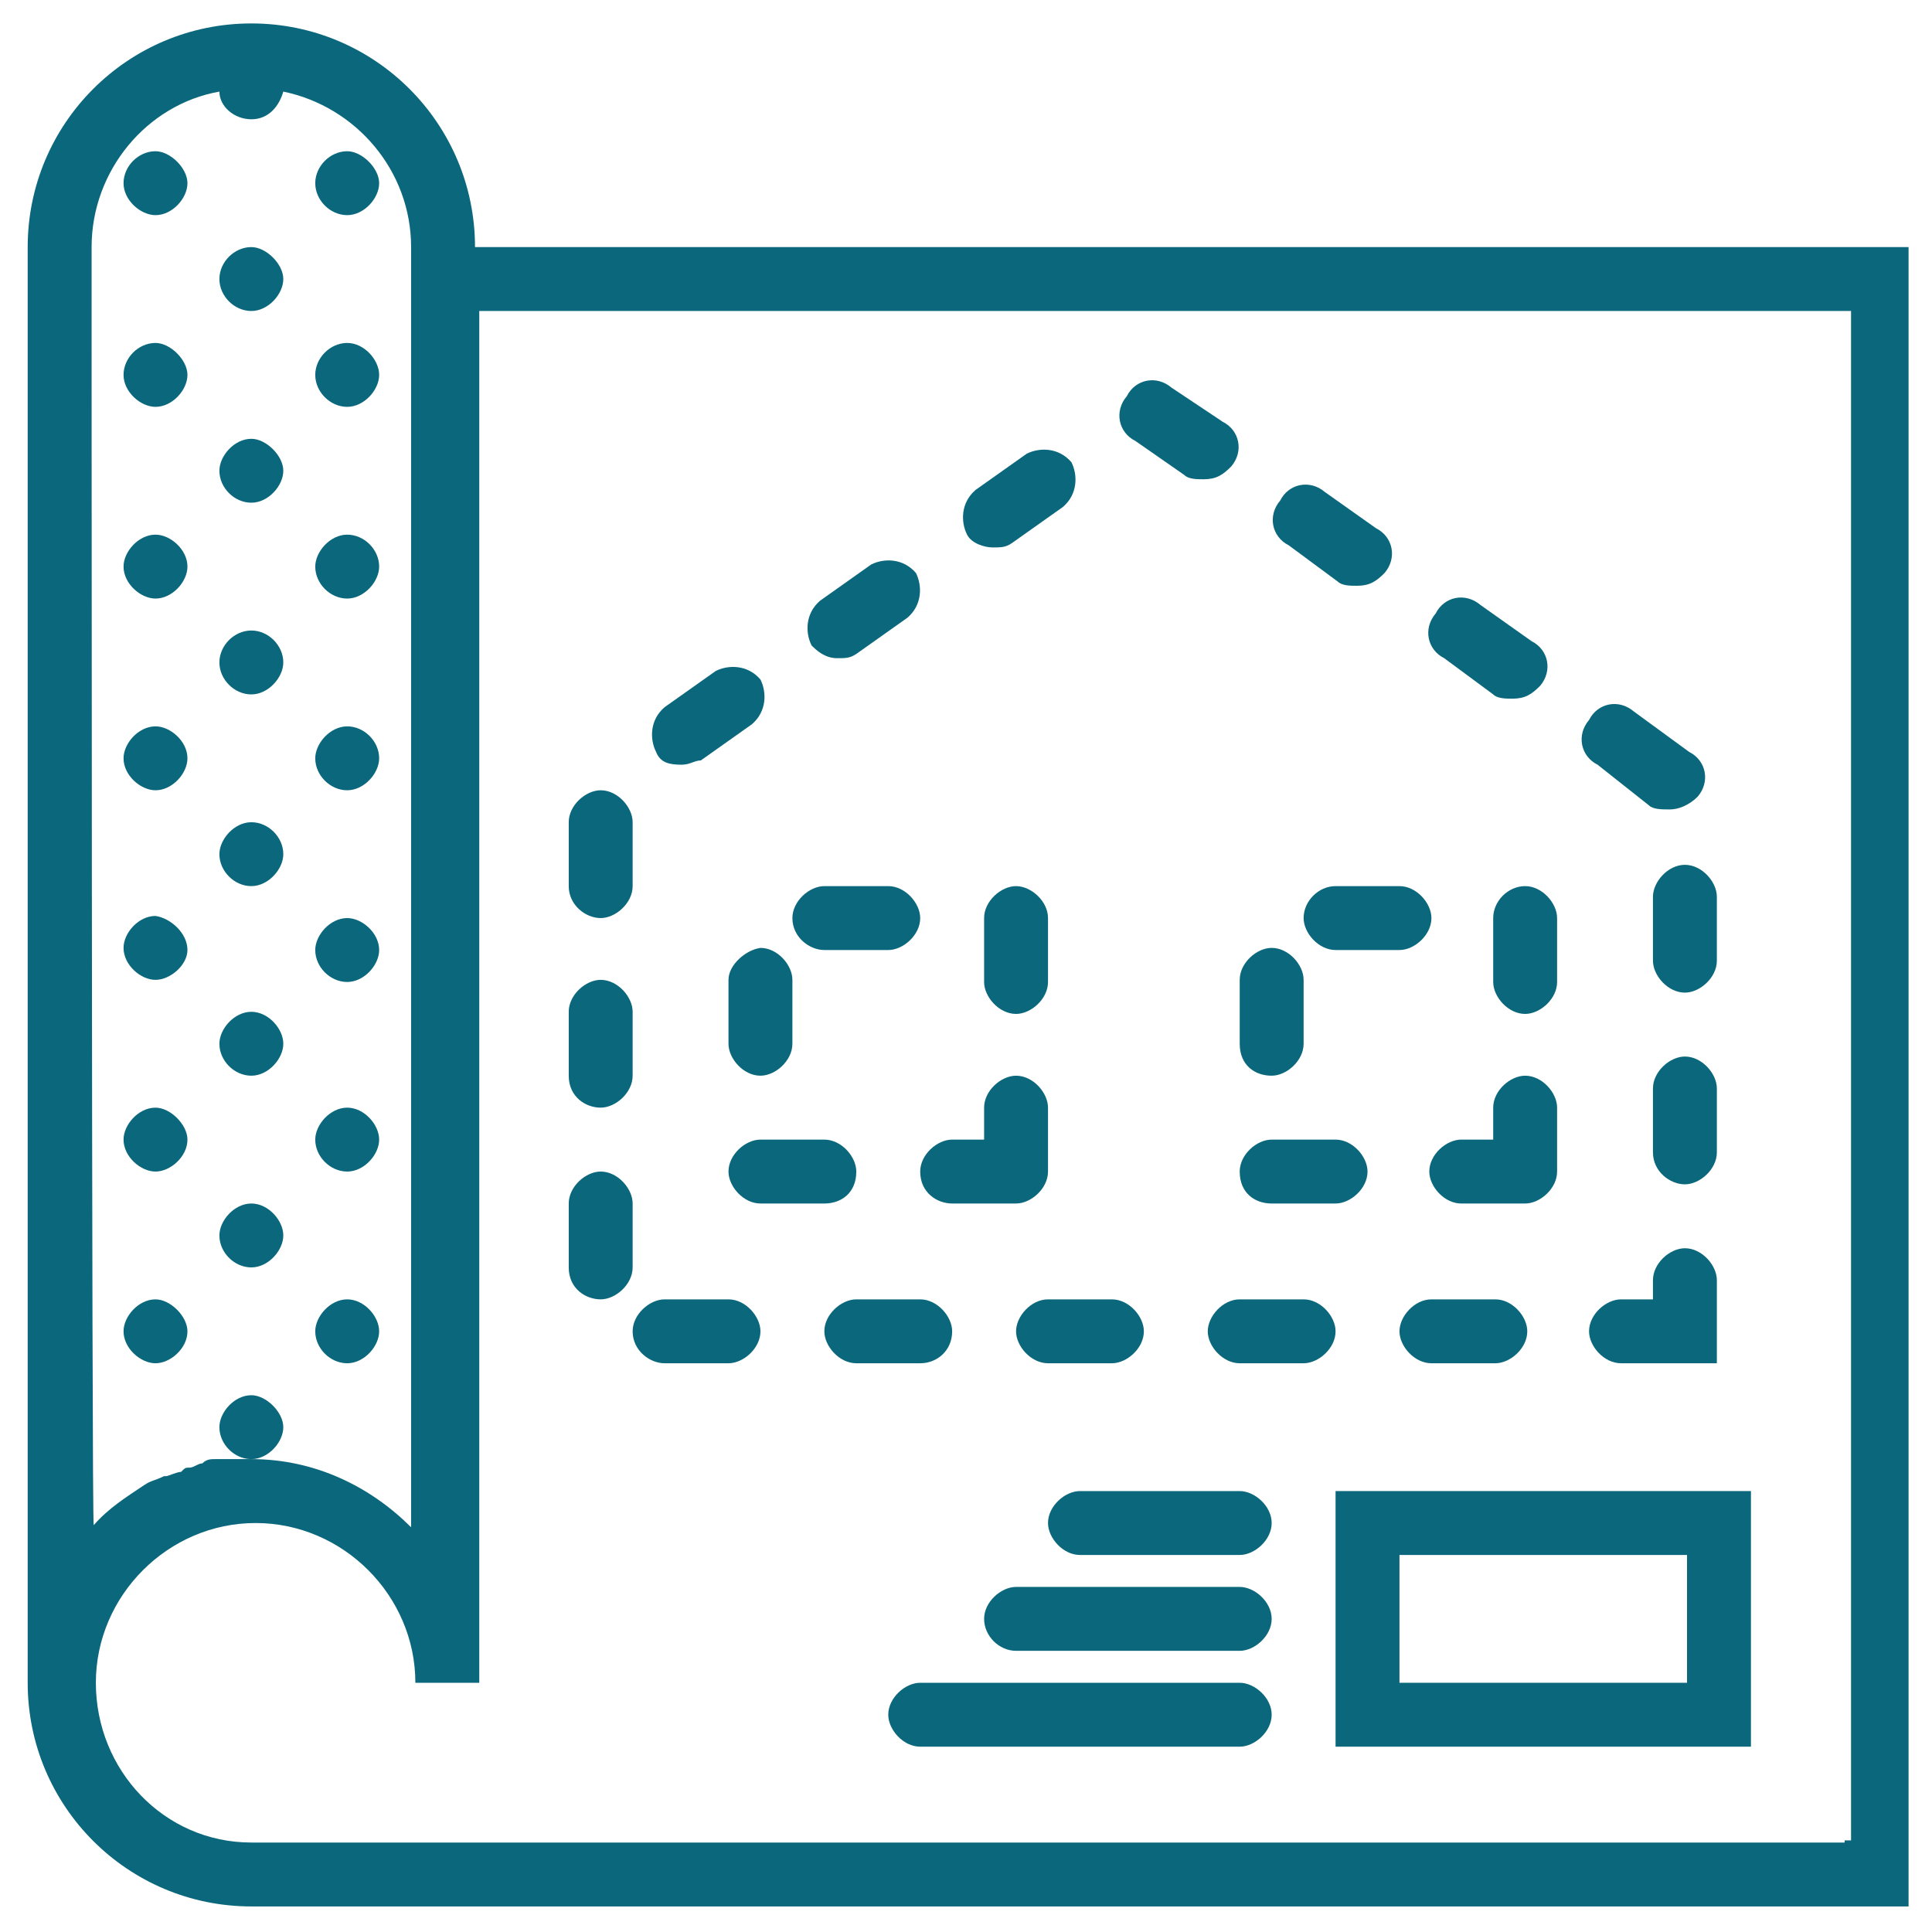 <?xml version="1.0" encoding="utf-8"?>
<!-- Generator: Adobe Illustrator 20.1.0, SVG Export Plug-In . SVG Version: 6.00 Build 0)  -->
<svg version="1.1" id="Layer_1" xmlns="http://www.w3.org/2000/svg" xmlns:xlink="http://www.w3.org/1999/xlink" x="0px" y="0px"
     viewBox="0 0 90.7 90.7" style="enable-background:new 0 0 90.7 90.7;" xml:space="preserve" >
<style type="text/css">
	.st0{fill:#0a677c;}
</style>
<g>
	<path class="st0" d="M22.3,11.6c0-5.8-4.7-10.5-10.5-10.5S1.3,5.8,1.3,11.6V79l0,0l0,0c0,5.8,4.7,10.5,10.5,10.5h77.8V11.6H22.3z
		 M4.3,11.6c0-3.6,2.6-6.7,6-7.3c0,0.7,0.7,1.3,1.5,1.3s1.3-0.6,1.5-1.3c3.4,0.7,6,3.7,6,7.3v60.1c-1.9-1.9-4.5-3.2-7.5-3.2
		c-0.4,0-0.7,0-1.1,0c-0.2,0-0.4,0-0.6,0c-0.2,0-0.4,0-0.6,0.2c-0.2,0-0.4,0.2-0.6,0.2c-0.2,0-0.2,0-0.4,0.2c-0.2,0-0.6,0.2-0.7,0.2
		H7.7c-0.4,0.2-0.6,0.2-0.9,0.4l0,0c-0.9,0.6-1.7,1.1-2.4,1.9C4.3,71.5,4.3,11.6,4.3,11.6z M86.6,86.5H11.8c-4.1,0-7.3-3.4-7.3-7.5
		c0-4.1,3.4-7.5,7.5-7.5s7.5,3.4,7.5,7.5h3V14.6h64.4v71.8H86.6z"/>
	<path class="st0" d="M70.1,32.6c0.2,0.2,0.6,0.2,0.9,0.2c0.6,0,0.9-0.2,1.3-0.6c0.6-0.7,0.4-1.7-0.4-2.1l-2.4-1.7
		c-0.7-0.6-1.7-0.4-2.1,0.4c-0.6,0.7-0.4,1.7,0.4,2.1L70.1,32.6z"/>
	<path class="st0" d="M77.4,37.8C77.6,38,78,38,78.4,38s0.9-0.2,1.3-0.6c0.6-0.7,0.4-1.7-0.4-2.1l-2.6-1.9c-0.7-0.6-1.7-0.4-2.1,0.4
		c-0.6,0.7-0.4,1.7,0.4,2.1L77.4,37.8z"/>
	<path class="st0" d="M56.7,62.5c0,0.7,0.7,1.5,1.5,1.5h3c0.7,0,1.5-0.7,1.5-1.5c0-0.7-0.7-1.5-1.5-1.5h-3
		C57.4,61,56.7,61.8,56.7,62.5L56.7,62.5z"/>
	<path class="st0" d="M77.6,42.1v3c0,0.7,0.7,1.5,1.5,1.5c0.7,0,1.5-0.7,1.5-1.5v-3c0-0.7-0.7-1.5-1.5-1.5S77.6,41.4,77.6,42.1
		L77.6,42.1z"/>
	<path class="st0" d="M62.8,27.3c0.2,0.2,0.6,0.2,0.9,0.2c0.6,0,0.9-0.2,1.3-0.6c0.6-0.7,0.4-1.7-0.4-2.1l-2.4-1.7
		c-0.7-0.6-1.7-0.4-2.1,0.4c-0.6,0.7-0.4,1.7,0.4,2.1L62.8,27.3z"/>
	<path class="st0" d="M65.7,62.5c0,0.7,0.7,1.5,1.5,1.5h3c0.7,0,1.5-0.7,1.5-1.5c0-0.7-0.7-1.5-1.5-1.5h-3
		C66.4,61,65.7,61.8,65.7,62.5L65.7,62.5z"/>
	<path class="st0" d="M44.7,62.5c0-0.7-0.7-1.5-1.5-1.5h-3c-0.7,0-1.5,0.7-1.5,1.5c0,0.7,0.7,1.5,1.5,1.5h3
		C44,64,44.7,63.4,44.7,62.5L44.7,62.5z"/>
	<path class="st0" d="M79.1,55.6c0.7,0,1.5-0.7,1.5-1.5v-3c0-0.7-0.7-1.5-1.5-1.5c-0.7,0-1.5,0.7-1.5,1.5v3
		C77.6,55,78.4,55.6,79.1,55.6L79.1,55.6z"/>
	<path class="st0" d="M55.6,22.3c0.2,0.2,0.6,0.2,0.9,0.2c0.6,0,0.9-0.2,1.3-0.6c0.6-0.7,0.4-1.7-0.4-2.1L55,18.2
		c-0.7-0.6-1.7-0.4-2.1,0.4c-0.6,0.7-0.4,1.7,0.4,2.1L55.6,22.3z"/>
	<path class="st0" d="M77.6,61h-1.5c-0.7,0-1.5,0.7-1.5,1.5c0,0.7,0.7,1.5,1.5,1.5h4.5v-3.9c0-0.7-0.7-1.5-1.5-1.5
		c-0.7,0-1.5,0.7-1.5,1.5C77.6,60.1,77.6,61,77.6,61z"/>
	<path class="st0" d="M31.2,64h3c0.7,0,1.5-0.7,1.5-1.5c0-0.7-0.7-1.5-1.5-1.5h-3c-0.7,0-1.5,0.7-1.5,1.5C29.7,63.4,30.5,64,31.2,64
		L31.2,64z"/>
	<path class="st0" d="M28.2,43.1c0.7,0,1.5-0.7,1.5-1.5v-3c0-0.7-0.7-1.5-1.5-1.5c-0.7,0-1.5,0.7-1.5,1.5v3
		C26.7,42.5,27.5,43.1,28.2,43.1L28.2,43.1z"/>
	<path class="st0" d="M32,35.9c0.4,0,0.6-0.2,0.9-0.2l2.4-1.7c0.7-0.6,0.7-1.5,0.4-2.1c-0.6-0.7-1.5-0.7-2.1-0.4l-2.4,1.7
		c-0.7,0.6-0.7,1.5-0.4,2.1C31,35.8,31.4,35.9,32,35.9L32,35.9z"/>
	<path class="st0" d="M39.3,30.9c0.4,0,0.6,0,0.9-0.2l2.4-1.7c0.7-0.6,0.7-1.5,0.4-2.1c-0.6-0.7-1.5-0.7-2.1-0.4l-2.4,1.7
		c-0.7,0.6-0.7,1.5-0.4,2.1C38.3,30.5,38.7,30.9,39.3,30.9L39.3,30.9z"/>
	<path class="st0" d="M28.2,52c0.7,0,1.5-0.7,1.5-1.5v-3c0-0.7-0.7-1.5-1.5-1.5c-0.7,0-1.5,0.7-1.5,1.5v3C26.7,51.5,27.5,52,28.2,52
		L28.2,52z"/>
	<path class="st0" d="M46.6,25.7c0.4,0,0.6,0,0.9-0.2l2.4-1.7c0.7-0.6,0.7-1.5,0.4-2.1c-0.6-0.7-1.5-0.7-2.1-0.4L45.8,23
		c-0.7,0.6-0.7,1.5-0.4,2.1C45.6,25.5,46.2,25.7,46.6,25.7L46.6,25.7z"/>
	<path class="st0" d="M47.7,62.5c0,0.7,0.7,1.5,1.5,1.5h3c0.7,0,1.5-0.7,1.5-1.5c0-0.7-0.7-1.5-1.5-1.5h-3
		C48.4,61,47.7,61.8,47.7,62.5L47.7,62.5z"/>
	<path class="st0" d="M28.2,61c0.7,0,1.5-0.7,1.5-1.5v-3c0-0.7-0.7-1.5-1.5-1.5c-0.7,0-1.5,0.7-1.5,1.5v3C26.7,60.5,27.5,61,28.2,61
		L28.2,61z"/>
	<path class="st0" d="M62.7,82h19.5V70H62.7V82z M65.7,73h13.5v6H65.7V73z"/>
	<path class="st0" d="M34.2,46v3c0,0.7,0.7,1.5,1.5,1.5c0.7,0,1.5-0.7,1.5-1.5v-3c0-0.7-0.7-1.5-1.5-1.5C35,44.6,34.2,45.3,34.2,46
		L34.2,46z"/>
	<path class="st0" d="M47.7,41.6c-0.7,0-1.5,0.7-1.5,1.5v3c0,0.7,0.7,1.5,1.5,1.5c0.7,0,1.5-0.7,1.5-1.5v-3
		C49.2,42.3,48.4,41.6,47.7,41.6L47.7,41.6z"/>
	<path class="st0" d="M38.7,44.6h3c0.7,0,1.5-0.7,1.5-1.5c0-0.7-0.7-1.5-1.5-1.5h-3c-0.7,0-1.5,0.7-1.5,1.5
		C37.2,44,38,44.6,38.7,44.6L38.7,44.6z"/>
	<path class="st0" d="M40.2,55c0-0.7-0.7-1.5-1.5-1.5h-3c-0.7,0-1.5,0.7-1.5,1.5c0,0.7,0.7,1.5,1.5,1.5h3C39.5,56.5,40.2,56,40.2,55
		L40.2,55z"/>
	<path class="st0" d="M44.7,56.5h3c0.7,0,1.5-0.7,1.5-1.5v-3c0-0.7-0.7-1.5-1.5-1.5c-0.7,0-1.5,0.7-1.5,1.5v1.5h-1.5
		c-0.7,0-1.5,0.7-1.5,1.5C43.2,56,44,56.5,44.7,56.5L44.7,56.5z"/>
	<path class="st0" d="M61.2,43.1c0,0.7,0.7,1.5,1.5,1.5h3c0.7,0,1.5-0.7,1.5-1.5c0-0.7-0.7-1.5-1.5-1.5h-3
		C61.9,41.6,61.2,42.3,61.2,43.1L61.2,43.1z"/>
	<path class="st0" d="M70.1,43.1v3c0,0.7,0.7,1.5,1.5,1.5c0.7,0,1.5-0.7,1.5-1.5v-3c0-0.7-0.7-1.5-1.5-1.5S70.1,42.3,70.1,43.1
		L70.1,43.1z"/>
	<path class="st0" d="M71.6,56.5c0.7,0,1.5-0.7,1.5-1.5v-3c0-0.7-0.7-1.5-1.5-1.5c-0.7,0-1.5,0.7-1.5,1.5v1.5h-1.5
		c-0.7,0-1.5,0.7-1.5,1.5c0,0.7,0.7,1.5,1.5,1.5H71.6z"/>
	<path class="st0" d="M59.7,50.5c0.7,0,1.5-0.7,1.5-1.5v-3c0-0.7-0.7-1.5-1.5-1.5c-0.7,0-1.5,0.7-1.5,1.5v3
		C58.2,50,58.9,50.5,59.7,50.5L59.7,50.5z"/>
	<path class="st0" d="M59.7,56.5h3c0.7,0,1.5-0.7,1.5-1.5c0-0.7-0.7-1.5-1.5-1.5h-3c-0.7,0-1.5,0.7-1.5,1.5
		C58.2,56,58.9,56.5,59.7,56.5L59.7,56.5z"/>
	<path class="st0" d="M58.2,70h-7.5c-0.7,0-1.5,0.7-1.5,1.5c0,0.7,0.7,1.5,1.5,1.5h7.5c0.7,0,1.5-0.7,1.5-1.5
		C59.7,70.7,58.9,70,58.2,70L58.2,70z"/>
	<path class="st0" d="M58.2,74.5H47.7c-0.7,0-1.5,0.7-1.5,1.5s0.7,1.5,1.5,1.5h10.5c0.7,0,1.5-0.7,1.5-1.5S58.9,74.5,58.2,74.5
		L58.2,74.5z"/>
	<path class="st0" d="M58.2,79h-15c-0.7,0-1.5,0.7-1.5,1.5c0,0.7,0.7,1.5,1.5,1.5h15c0.7,0,1.5-0.7,1.5-1.5
		C59.7,79.7,58.9,79,58.2,79L58.2,79z"/>
	<path class="st0" d="M8.8,8.6c0,0.7-0.7,1.5-1.5,1.5c-0.7,0-1.5-0.7-1.5-1.5s0.7-1.5,1.5-1.5C8,7.1,8.8,7.9,8.8,8.6L8.8,8.6z"/>
	<path class="st0" d="M17.8,8.6c0,0.7-0.7,1.5-1.5,1.5s-1.5-0.7-1.5-1.5s0.7-1.5,1.5-1.5C17,7.1,17.8,7.9,17.8,8.6L17.8,8.6z"/>
	<path class="st0" d="M13.3,13.1c0,0.7-0.7,1.5-1.5,1.5s-1.5-0.7-1.5-1.5s0.7-1.5,1.5-1.5C12.5,11.6,13.3,12.4,13.3,13.1L13.3,13.1z
		"/>
	<path class="st0" d="M8.8,17.6c0,0.7-0.7,1.5-1.5,1.5c-0.7,0-1.5-0.7-1.5-1.5s0.7-1.5,1.5-1.5C8,16.1,8.8,16.9,8.8,17.6L8.8,17.6z"
		/>
	<path class="st0" d="M17.8,17.6c0,0.7-0.7,1.5-1.5,1.5s-1.5-0.7-1.5-1.5s0.7-1.5,1.5-1.5S17.8,16.9,17.8,17.6L17.8,17.6z"/>
	<path class="st0" d="M8.8,26.6c0,0.7-0.7,1.5-1.5,1.5c-0.7,0-1.5-0.7-1.5-1.5c0-0.7,0.7-1.5,1.5-1.5C8,25.1,8.8,25.8,8.8,26.6
		L8.8,26.6z"/>
	<path class="st0" d="M17.8,26.6c0,0.7-0.7,1.5-1.5,1.5s-1.5-0.7-1.5-1.5c0-0.7,0.7-1.5,1.5-1.5S17.8,25.8,17.8,26.6L17.8,26.6z"/>
	<path class="st0" d="M13.3,22.1c0,0.7-0.7,1.5-1.5,1.5s-1.5-0.7-1.5-1.5c0-0.7,0.7-1.5,1.5-1.5C12.5,20.6,13.3,21.4,13.3,22.1
		L13.3,22.1z"/>
	<path class="st0" d="M13.3,31.1c0,0.7-0.7,1.5-1.5,1.5s-1.5-0.7-1.5-1.5s0.7-1.5,1.5-1.5S13.3,30.3,13.3,31.1L13.3,31.1z"/>
	<path class="st0" d="M8.8,35.6c0,0.7-0.7,1.5-1.5,1.5c-0.7,0-1.5-0.7-1.5-1.5c0-0.7,0.7-1.5,1.5-1.5C8,34.1,8.8,34.8,8.8,35.6
		L8.8,35.6z"/>
	<path class="st0" d="M17.8,35.6c0,0.7-0.7,1.5-1.5,1.5s-1.5-0.7-1.5-1.5c0-0.7,0.7-1.5,1.5-1.5S17.8,34.8,17.8,35.6L17.8,35.6z"/>
	<path class="st0" d="M8.8,44.6C8.8,45.3,8,46,7.3,46c-0.7,0-1.5-0.7-1.5-1.5c0-0.7,0.7-1.5,1.5-1.5C8,43.1,8.8,43.8,8.8,44.6
		L8.8,44.6z"/>
	<path class="st0" d="M17.8,44.6c0,0.7-0.7,1.5-1.5,1.5s-1.5-0.7-1.5-1.5c0-0.7,0.7-1.5,1.5-1.5C17,43.1,17.8,43.8,17.8,44.6
		L17.8,44.6z"/>
	<path class="st0" d="M13.3,40.1c0,0.7-0.7,1.5-1.5,1.5s-1.5-0.7-1.5-1.5c0-0.7,0.7-1.5,1.5-1.5S13.3,39.3,13.3,40.1L13.3,40.1z"/>
	<path class="st0" d="M13.3,49c0,0.7-0.7,1.5-1.5,1.5s-1.5-0.7-1.5-1.5c0-0.7,0.7-1.5,1.5-1.5S13.3,48.3,13.3,49L13.3,49z"/>
	<path class="st0" d="M8.8,53.5C8.8,54.3,8,55,7.3,55c-0.7,0-1.5-0.7-1.5-1.5c0-0.7,0.7-1.5,1.5-1.5C8,52,8.8,52.8,8.8,53.5
		L8.8,53.5z"/>
	<path class="st0" d="M17.8,53.5c0,0.7-0.7,1.5-1.5,1.5s-1.5-0.7-1.5-1.5c0-0.7,0.7-1.5,1.5-1.5S17.8,52.8,17.8,53.5L17.8,53.5z"/>
	<path class="st0" d="M8.8,62.5C8.8,63.3,8,64,7.3,64c-0.7,0-1.5-0.7-1.5-1.5c0-0.7,0.7-1.5,1.5-1.5C8,61,8.8,61.8,8.8,62.5
		L8.8,62.5z"/>
	<path class="st0" d="M17.8,62.5c0,0.7-0.7,1.5-1.5,1.5s-1.5-0.7-1.5-1.5c0-0.7,0.7-1.5,1.5-1.5S17.8,61.8,17.8,62.5L17.8,62.5z"/>
	<path class="st0" d="M13.3,58c0,0.7-0.7,1.5-1.5,1.5s-1.5-0.7-1.5-1.5c0-0.7,0.7-1.5,1.5-1.5S13.3,57.3,13.3,58L13.3,58z"/>
	<path class="st0" d="M13.3,67c0,0.7-0.7,1.5-1.5,1.5s-1.5-0.7-1.5-1.5c0-0.7,0.7-1.5,1.5-1.5C12.5,65.5,13.3,66.3,13.3,67L13.3,67z
		"/>
</g>
</svg>
